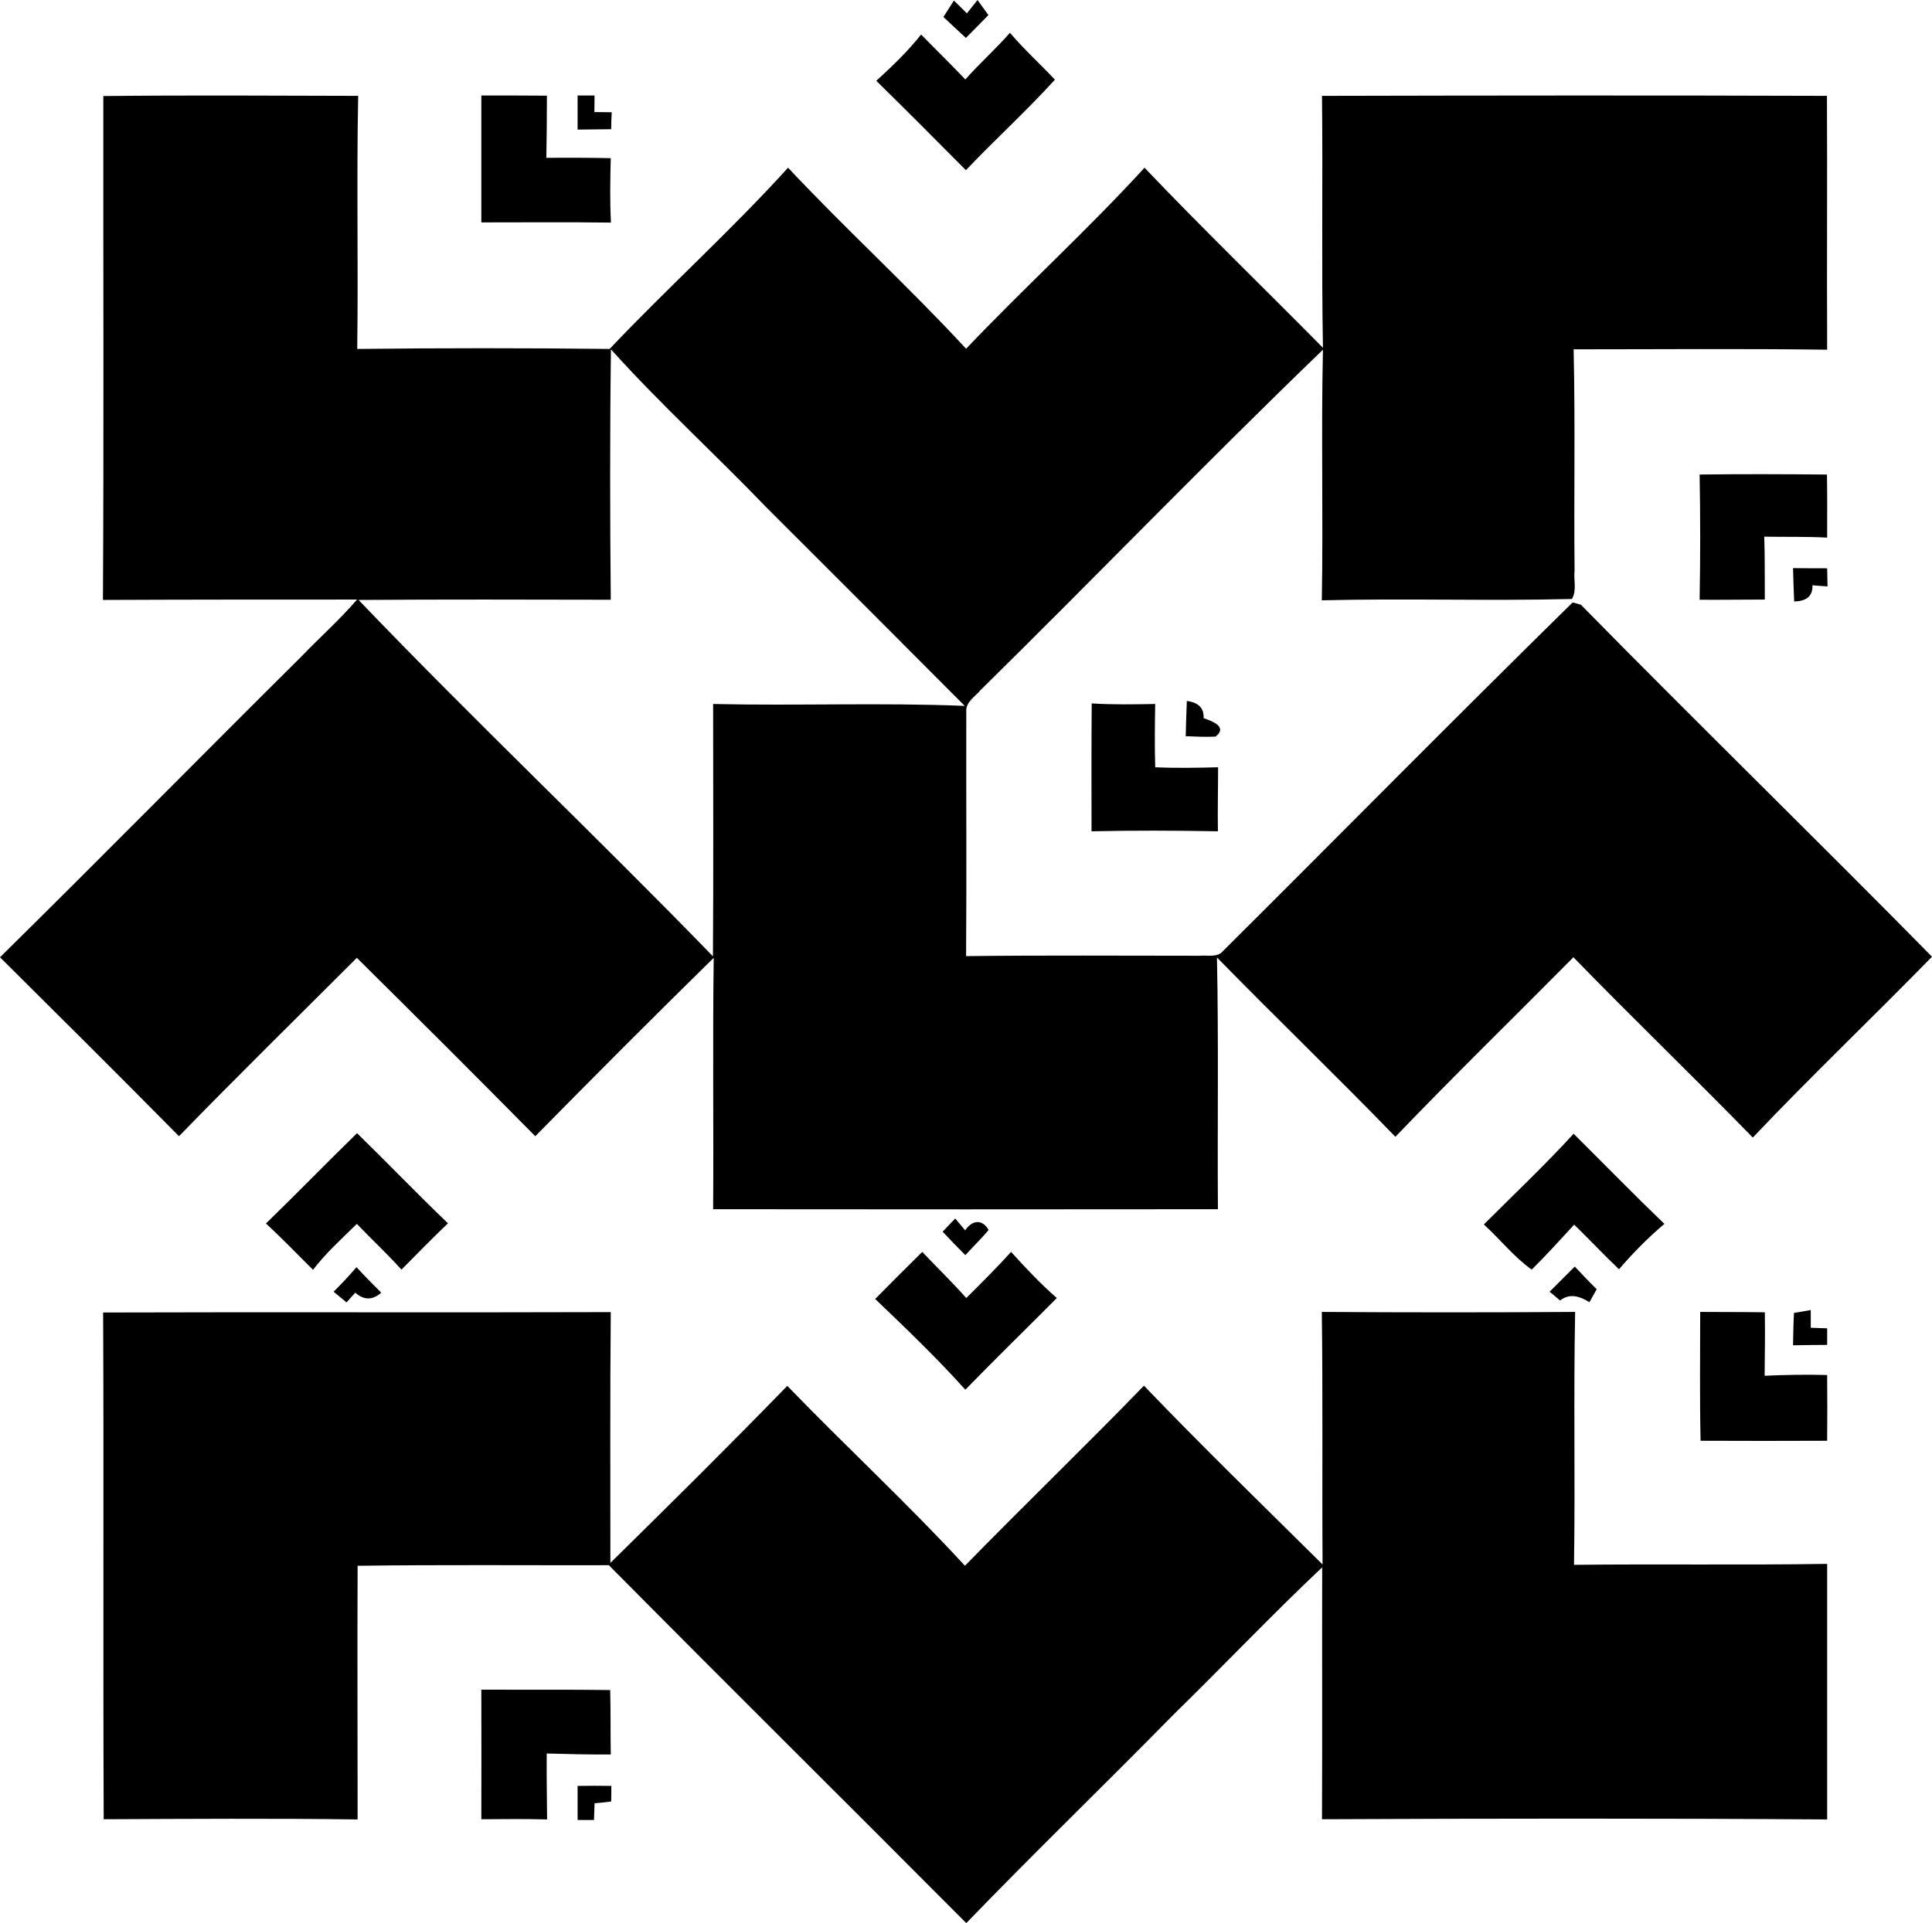 <?xml version="1.0" encoding="iso-8859-1"?>
<!-- Generator: Adobe Illustrator 21.0.2, SVG Export Plug-In . SVG Version: 6.00 Build 0)  -->
<svg version="1.1" xmlns="http://www.w3.org/2000/svg" xmlns:xlink="http://www.w3.org/1999/xlink" x="0px" y="0px"
	 viewBox="0 0 10.135 10.092" style="enable-background:new 0 0 10.135 10.092;" xml:space="preserve">
<g id="Legorreta_x5F_Architects">
	<path d="M5.004,0.003C5.027,0.025,5.049,0.047,5.072,0.07C5.091,0.047,5.109,0.023,5.128,0c0.019,0.026,0.038,0.052,0.057,0.079
		c-0.039,0.041-0.079,0.08-0.118,0.12C5.027,0.162,4.988,0.126,4.949,0.089C4.967,0.06,4.986,0.032,5.004,0.003z"/>
	<path d="M4.832,0.181C4.909,0.26,4.988,0.337,5.064,0.417c0.075-0.085,0.16-0.16,0.234-0.245c0.074,0.087,0.158,0.163,0.236,0.246
		C5.385,0.582,5.22,0.732,5.067,0.893c-0.156-0.157-0.312-0.314-0.47-0.469C4.68,0.348,4.762,0.27,4.832,0.181z"/>
	<path d="M0.542,0.504c0.446-0.005,0.892-0.002,1.337-0.001C1.87,0.945,1.88,1.388,1.874,1.831c0.441-0.005,0.883-0.005,1.324,0
		c0.306-0.323,0.638-0.622,0.936-0.951c0.304,0.324,0.633,0.624,0.934,0.95c0.306-0.322,0.636-0.622,0.936-0.95
		C6.31,1.201,6.629,1.51,6.94,1.825c-0.008-0.441,0-0.882-0.005-1.322c0.883-0.002,1.766-0.003,2.649,0
		c0.002,0.444-0.001,0.888,0.001,1.332c-0.443-0.006-0.887-0.002-1.33-0.002C8.264,2.219,8.256,2.606,8.26,2.993
		C8.254,3.042,8.273,3.099,8.246,3.143C7.809,3.154,7.372,3.139,6.934,3.15C6.942,2.712,6.93,2.273,6.94,1.835
		C6.332,2.421,5.745,3.029,5.143,3.622C5.115,3.656,5.064,3.684,5.069,3.736C5.068,4.163,5.071,4.59,5.068,5.017
		c0.409-0.005,0.817-0.002,1.226-0.002c0.04-0.004,0.093,0.011,0.122-0.025C7.028,4.381,7.635,3.765,8.25,3.161
		C8.261,3.164,8.283,3.17,8.293,3.173C8.902,3.793,9.525,4.4,10.135,5.02c-0.311,0.319-0.634,0.626-0.94,0.949
		c-0.31-0.318-0.631-0.627-0.941-0.946C7.943,5.337,7.626,5.646,7.32,5.965C7.012,5.647,6.693,5.34,6.384,5.024
		c0.009,0.44,0.002,0.881,0.005,1.321c-0.883,0.001-1.766,0.001-2.648,0c0.003-0.44-0.003-0.879,0.003-1.319
		C3.429,5.335,3.117,5.648,2.808,5.962c-0.31-0.314-0.622-0.625-0.936-0.936c-0.312,0.312-0.626,0.62-0.933,0.936
		C0.628,5.647,0.314,5.335,0,5.023C0.531,4.5,1.053,3.969,1.582,3.444c0.096-0.1,0.2-0.192,0.291-0.298
		C1.429,3.146,0.984,3.146,0.54,3.148C0.545,2.266,0.541,1.385,0.542,0.504z M3.205,1.833C3.199,2.271,3.2,2.709,3.204,3.147
		C2.763,3.146,2.322,3.145,1.881,3.148c0.608,0.635,1.247,1.239,1.859,1.87c0.003-0.441,0.001-0.882,0.001-1.324
		c0.44,0.01,0.88-0.008,1.32,0.01C4.713,3.355,4.365,3.006,4.016,2.658C3.749,2.38,3.463,2.12,3.205,1.833z"/>
	<path d="M2.525,0.501c0.115,0,0.229,0,0.344,0.001c0,0.109-0.001,0.217-0.003,0.326c0.113,0,0.225-0.001,0.338,0.002
		C3.201,0.942,3.199,1.055,3.205,1.168c-0.227-0.003-0.453-0.001-0.68-0.001C2.525,0.945,2.525,0.723,2.525,0.501z"/>
	<path d="M3.03,0.501c0.022,0,0.066,0,0.089,0c0,0.022-0.001,0.065-0.001,0.087c0.023,0,0.068,0.001,0.091,0.001
		C3.208,0.611,3.206,0.656,3.206,0.678C3.147,0.679,3.089,0.679,3.03,0.68C3.03,0.62,3.03,0.561,3.03,0.501z"/>
	<path d="M8.916,2.49c0.223-0.003,0.446-0.002,0.668,0C9.586,2.6,9.585,2.711,9.585,2.821c-0.11-0.006-0.22-0.003-0.33-0.005
		c0.004,0.11,0.002,0.22,0.003,0.33c-0.114,0-0.228,0.002-0.342,0.001C8.92,2.928,8.92,2.709,8.916,2.49z"/>
	<path d="M9.406,2.981c0.059,0.001,0.119,0.001,0.179,0.001c0.001,0.024,0.001,0.071,0.002,0.095
		c-0.02-0.001-0.059-0.004-0.079-0.006c0.002,0.063-0.039,0.084-0.096,0.085C9.409,3.098,9.408,3.04,9.406,2.981z"/>
	<path d="M6.226,3.678c0.053,0.007,0.091,0.031,0.088,0.09c0.044,0.016,0.128,0.045,0.063,0.097c-0.052,0.003-0.105,0-0.157-0.002
		C6.222,3.801,6.223,3.74,6.226,3.678z"/>
	<path d="M5.727,3.691c0.111,0.007,0.222,0.005,0.333,0.003c-0.002,0.111-0.003,0.221,0,0.332C6.169,4.031,6.28,4.029,6.39,4.026
		c0,0.112-0.003,0.224-0.001,0.336c-0.221-0.004-0.442-0.005-0.663,0C5.726,4.139,5.725,3.915,5.727,3.691z"/>
	<path d="M1.395,6.42c0.161-0.156,0.317-0.317,0.478-0.474C2.033,6.102,2.188,6.264,2.35,6.419C2.267,6.498,2.187,6.58,2.106,6.662
		c-0.075-0.083-0.157-0.16-0.234-0.24C1.793,6.5,1.71,6.574,1.642,6.663C1.56,6.582,1.48,6.498,1.395,6.42z"/>
	<path d="M7.784,6.425c0.158-0.158,0.32-0.311,0.471-0.476C8.414,6.107,8.57,6.267,8.731,6.422C8.645,6.495,8.566,6.575,8.493,6.66
		c-0.08-0.076-0.156-0.157-0.235-0.234c-0.073,0.079-0.146,0.16-0.223,0.236C7.941,6.595,7.869,6.502,7.784,6.425z"/>
	<path d="M5.011,6.394c0.017,0.02,0.035,0.041,0.052,0.062c0.036-0.054,0.09-0.061,0.123-0.002C5.148,6.5,5.104,6.542,5.064,6.586
		c-0.04-0.04-0.08-0.081-0.119-0.123C4.961,6.446,4.994,6.411,5.011,6.394z"/>
	<path d="M4.591,6.816c0.082-0.083,0.164-0.165,0.247-0.247C4.915,6.65,4.995,6.728,5.069,6.811c0.08-0.08,0.16-0.159,0.235-0.242
		c0.076,0.084,0.154,0.167,0.24,0.242c-0.16,0.161-0.322,0.319-0.48,0.481C4.915,7.126,4.753,6.971,4.591,6.816z"/>
	<path d="M1.75,6.778c0.042-0.042,0.082-0.084,0.12-0.129C1.912,6.695,1.956,6.739,2,6.783c-0.045,0.04-0.092,0.04-0.136,0
		C1.852,6.796,1.829,6.821,1.818,6.834C1.801,6.82,1.767,6.792,1.75,6.778z"/>
	<path d="M8.261,6.646c0.037,0.04,0.076,0.08,0.115,0.119C8.366,6.782,8.348,6.816,8.338,6.833c-0.05-0.031-0.103-0.049-0.154-0.009
		C8.171,6.813,8.143,6.789,8.129,6.778C8.173,6.734,8.217,6.69,8.261,6.646z"/>
	<path d="M0.541,6.887c0.887-0.003,1.775,0.001,2.663-0.002C3.2,7.323,3.202,7.762,3.202,8.201C3.514,7.894,3.825,7.586,4.13,7.272
		C4.437,7.59,4.763,7.891,5.062,8.216C5.372,7.898,5.692,7.59,6.001,7.271C6.307,7.59,6.624,7.898,6.938,8.209
		C6.935,7.767,6.94,7.325,6.934,6.884c0.443,0.003,0.886,0.003,1.329,0C8.254,7.326,8.264,7.768,8.257,8.211
		C8.7,8.206,9.143,8.213,9.585,8.206c0,0.447,0,0.894,0,1.341c-0.883-0.006-1.766-0.005-2.65-0.001c0.002-0.441,0-0.881,0.001-1.322
		c-0.266,0.251-0.518,0.517-0.78,0.773c-0.36,0.367-0.73,0.724-1.087,1.094c-0.624-0.627-1.253-1.25-1.875-1.878
		C2.755,8.214,2.316,8.21,1.876,8.216c-0.002,0.444,0,0.887,0,1.331C1.432,9.541,0.987,9.544,0.544,9.546
		C0.54,8.66,0.545,7.773,0.541,6.887z"/>
	<path d="M8.919,6.884c0.113,0.001,0.226,0,0.339,0.002c0.002,0.111,0,0.222-0.001,0.333c0.109-0.005,0.218-0.007,0.328-0.004
		c0.001,0.115,0.001,0.23,0,0.345c-0.221,0.001-0.443,0.001-0.664,0C8.916,7.335,8.919,7.109,8.919,6.884z"/>
	<path d="M9.411,6.889c0.022-0.003,0.066-0.011,0.088-0.015c0,0.023,0,0.07,0,0.093C9.521,6.968,9.564,6.969,9.585,6.97
		c0,0.022,0,0.065,0,0.087c-0.06,0-0.119,0.001-0.179,0.002C9.407,7.001,9.408,6.945,9.411,6.889z"/>
	<path d="M2.525,8.866c0.226,0.001,0.451-0.001,0.676,0.002C3.204,8.98,3.202,9.093,3.204,9.206C3.092,9.207,2.98,9.204,2.868,9.201
		C2.867,9.316,2.869,9.432,2.87,9.547C2.755,9.544,2.64,9.545,2.525,9.546C2.526,9.319,2.525,9.093,2.525,8.866z"/>
	<path d="M3.03,9.371c0.059-0.001,0.118-0.001,0.177,0c0,0.021,0,0.062-0.001,0.082C3.185,9.456,3.141,9.46,3.119,9.462
		C3.118,9.484,3.117,9.528,3.116,9.55c-0.021,0-0.064,0-0.086,0C3.03,9.49,3.03,9.431,3.03,9.371z"/>
</g>
<g id="Layer_1">
</g>
</svg>

